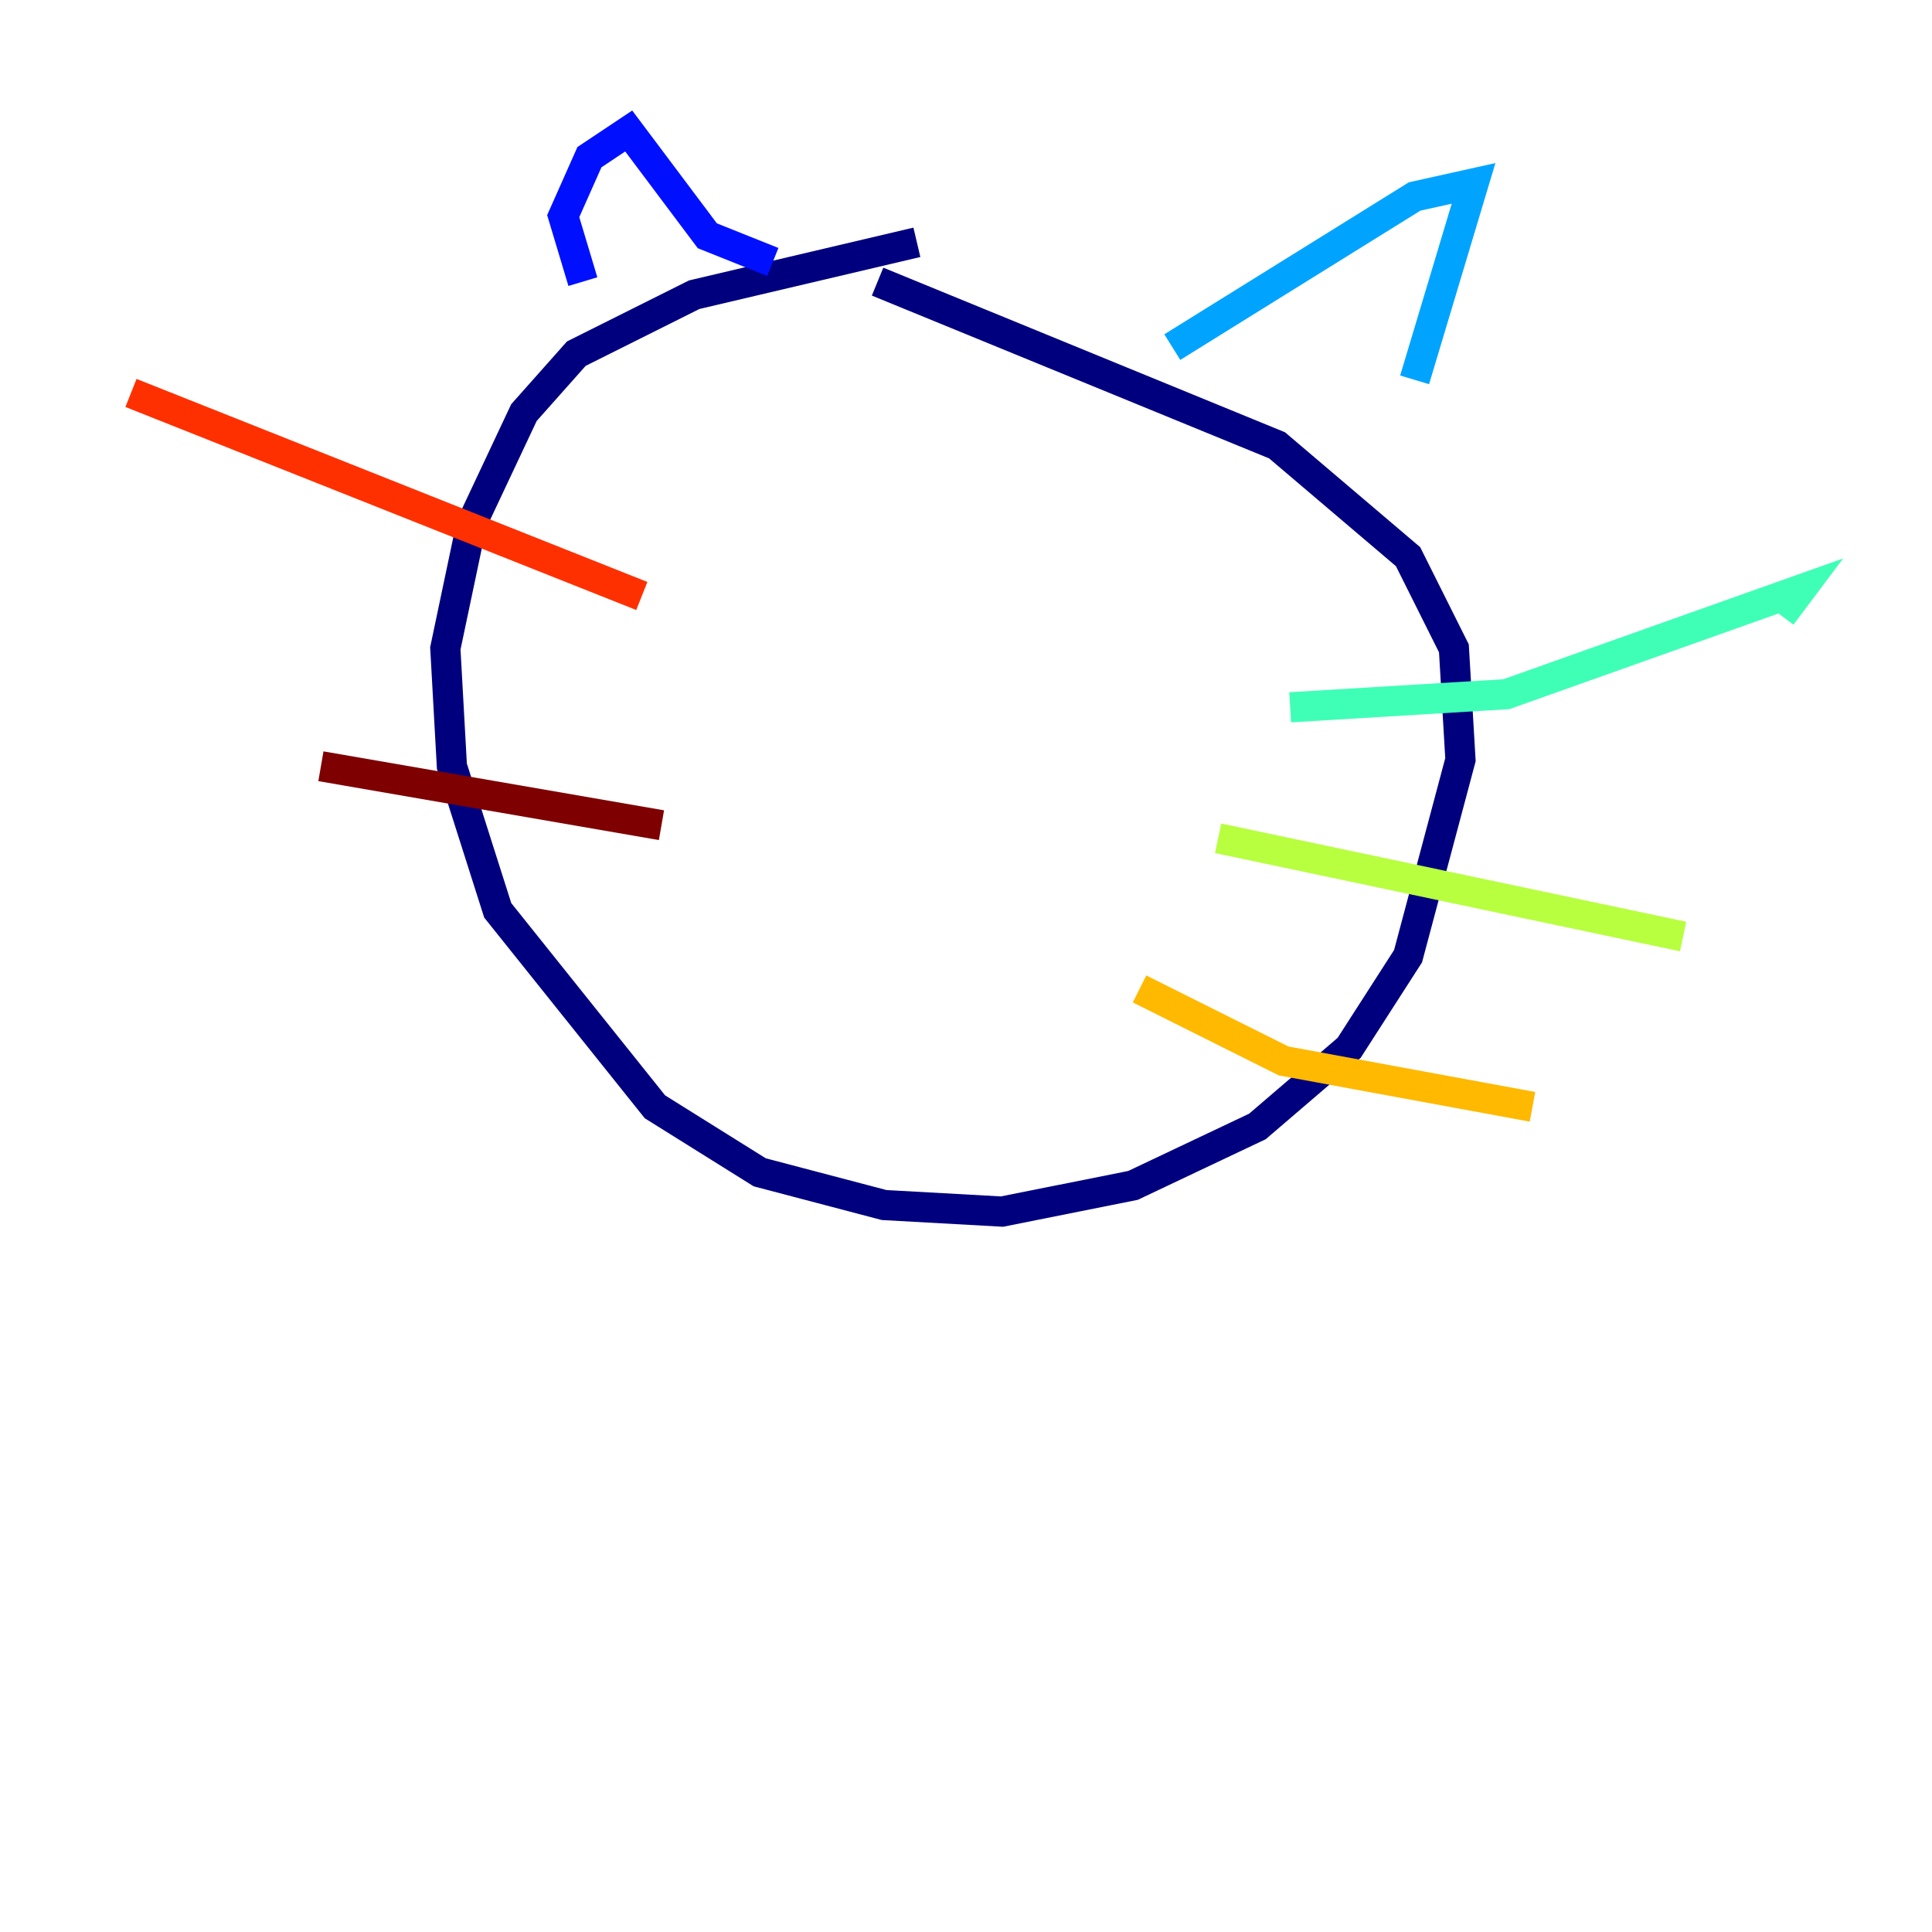 <?xml version="1.0" encoding="utf-8" ?>
<svg baseProfile="tiny" height="128" version="1.2" viewBox="0,0,128,128" width="128" xmlns="http://www.w3.org/2000/svg" xmlns:ev="http://www.w3.org/2001/xml-events" xmlns:xlink="http://www.w3.org/1999/xlink"><defs /><polyline fill="none" points="60.746,16.054 45.993,19.525 38.183,23.43 34.712,27.336 31.241,34.712 29.505,42.956 29.939,50.766 32.976,60.312 43.39,73.329 50.332,77.668 58.576,79.837 66.386,80.271 75.064,78.536 83.308,74.63 89.383,69.424 93.288,63.349 96.759,50.332 96.325,42.956 93.288,36.881 84.61,29.505 58.142,18.658" stroke="#00007f" stroke-width="2" /><polyline fill="none" points="38.617,18.658 37.315,14.319 39.051,10.414 41.654,8.678 46.861,15.62 51.2,17.356" stroke="#0010ff" stroke-width="2" /><polyline fill="none" points="77.668,22.997 93.722,13.017 97.627,12.149 93.722,25.166" stroke="#00a4ff" stroke-width="2" /><polyline fill="none" points="85.478,46.861 99.797,45.993 119.322,39.051 118.02,40.786" stroke="#3fffb7" stroke-width="2" /><polyline fill="none" points="80.705,55.539 111.512,62.047" stroke="#b7ff3f" stroke-width="2" /><polyline fill="none" points="75.498,65.519 85.044,70.291 101.532,73.329" stroke="#ffb900" stroke-width="2" /><polyline fill="none" points="42.522,39.485 8.678,26.034" stroke="#ff3000" stroke-width="2" /><polyline fill="none" points="43.824,54.671 21.261,50.766" stroke="#7f0000" stroke-width="2" /></svg>